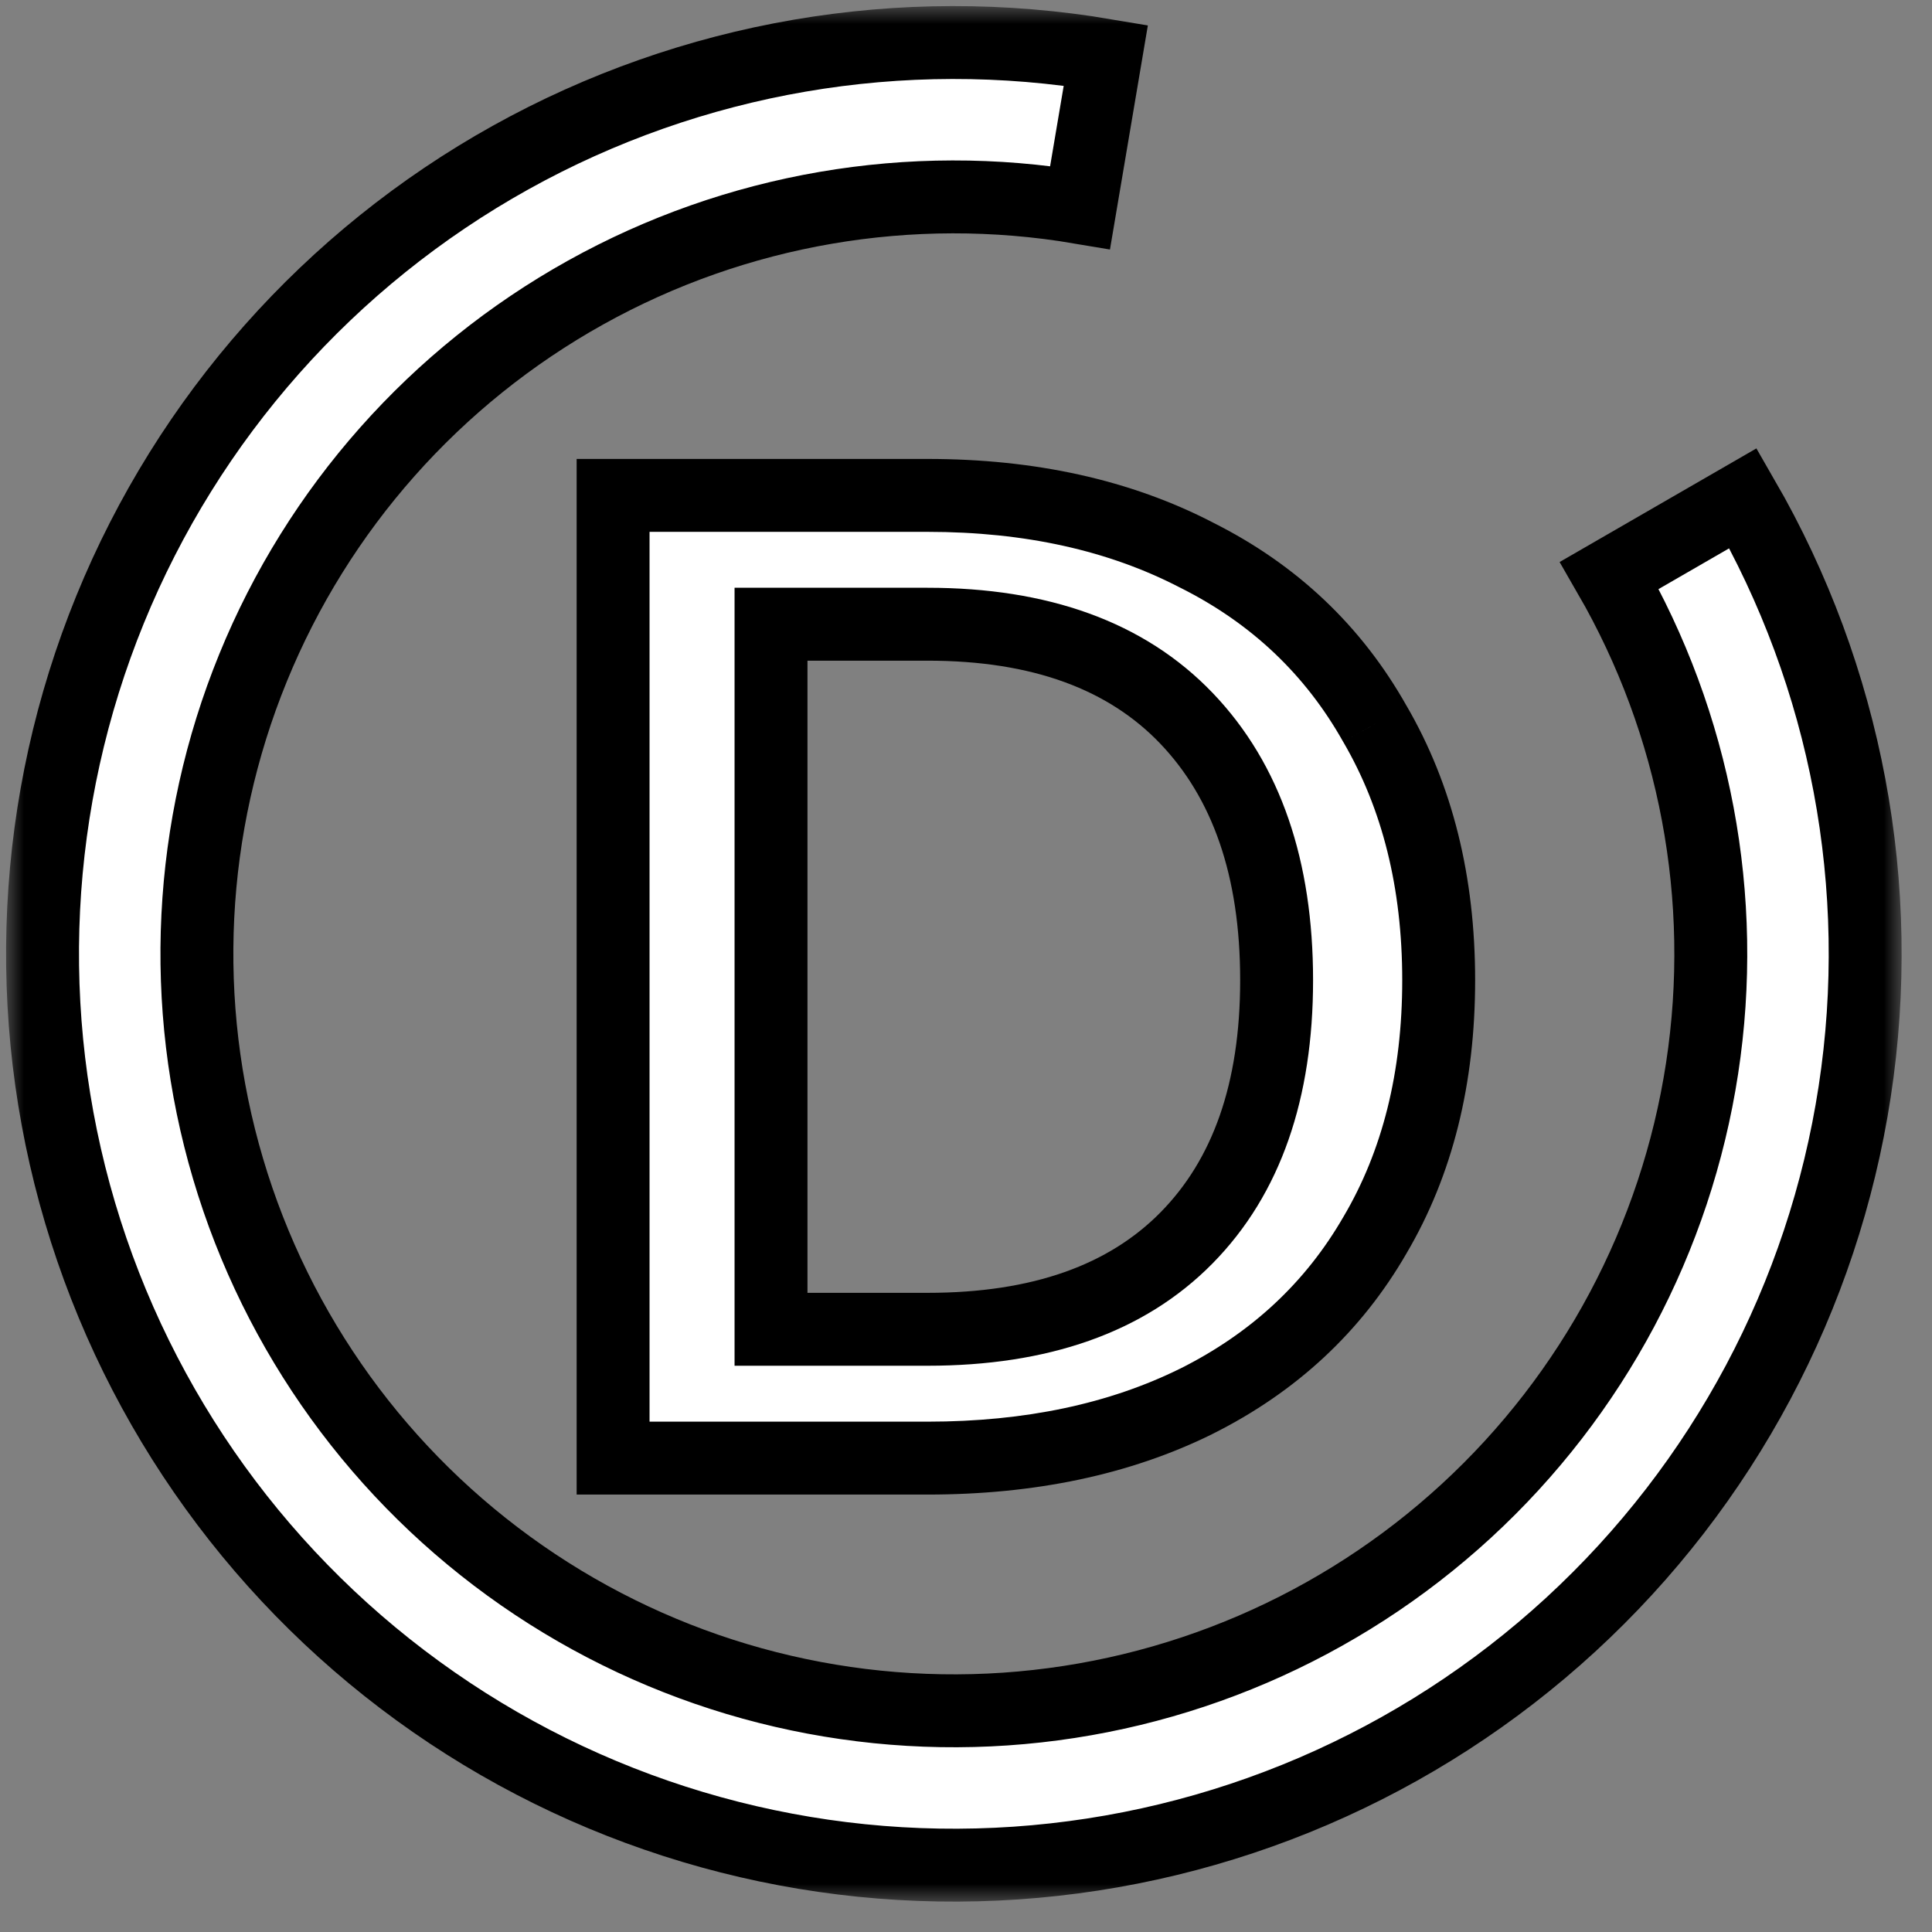 <svg width="53" height="53" viewBox="0 0 53 53" fill="none" xmlns="http://www.w3.org/2000/svg">
<rect x="0" y="0" width="53" height="53" fill="#808080" stroke="none"/>
<path d="M25.445 13.59C28.257 13.59 30.714 14.135 32.817 15.224C34.945 16.288 36.579 17.833 37.719 19.86C38.884 21.861 39.467 24.205 39.467 26.89C39.467 29.575 38.884 31.906 37.719 33.882C36.579 35.858 34.945 37.378 32.817 38.442C30.714 39.481 28.257 40 25.445 40H16.819V13.59H25.445ZM25.445 36.466C28.535 36.466 30.904 35.63 32.551 33.958C34.197 32.286 35.021 29.93 35.021 26.89C35.021 23.825 34.197 21.431 32.551 19.708C30.904 17.985 28.535 17.124 25.445 17.124H21.151V36.466H25.445Z" fill="white"/>
<path d="M32.817 15.224L32.357 16.112L32.363 16.115L32.37 16.118L32.817 15.224ZM37.719 19.86L36.847 20.35L36.851 20.357L36.855 20.363L37.719 19.86ZM37.719 33.882L36.858 33.374L36.853 33.382L37.719 33.882ZM32.817 38.442L33.26 39.339L33.264 39.336L32.817 38.442ZM16.819 40H15.819V41H16.819V40ZM16.819 13.59V12.59H15.819V13.59H16.819ZM32.551 33.958L31.838 33.256L31.838 33.256L32.551 33.958ZM21.151 17.124V16.124H20.151V17.124H21.151ZM21.151 36.466H20.151V37.466H21.151V36.466ZM25.445 14.59C28.127 14.59 30.421 15.109 32.357 16.112L33.277 14.336C31.008 13.161 28.387 12.59 25.445 12.59V14.59ZM32.37 16.118C34.323 17.095 35.808 18.502 36.847 20.35L38.59 19.37C37.35 17.165 35.566 15.481 33.264 14.33L32.37 16.118ZM36.855 20.363C37.918 22.189 38.467 24.353 38.467 26.89H40.467C40.467 24.056 39.851 21.534 38.583 19.357L36.855 20.363ZM38.467 26.89C38.467 29.427 37.918 31.576 36.858 33.374L38.58 34.39C39.851 32.236 40.467 29.723 40.467 26.89H38.467ZM36.853 33.382C35.815 35.181 34.33 36.567 32.37 37.548L33.264 39.336C35.559 38.189 37.343 36.535 38.585 34.382L36.853 33.382ZM32.374 37.545C30.434 38.504 28.134 39 25.445 39V41C28.38 41 30.995 40.458 33.26 39.339L32.374 37.545ZM25.445 39H16.819V41H25.445V39ZM17.819 40V13.59H15.819L15.819 40H17.819ZM16.819 14.59H25.445V12.59H16.819V14.59ZM25.445 37.466C28.715 37.466 31.375 36.577 33.263 34.66L31.838 33.256C30.434 34.683 28.356 35.466 25.445 35.466V37.466ZM33.263 34.66C35.144 32.75 36.021 30.112 36.021 26.89H34.021C34.021 29.748 33.251 31.822 31.838 33.256L33.263 34.66ZM36.021 26.89C36.021 23.644 35.145 20.975 33.274 19.017L31.828 20.399C33.25 21.887 34.021 24.006 34.021 26.89H36.021ZM33.274 19.017C31.387 17.043 28.723 16.124 25.445 16.124V18.124C28.348 18.124 30.422 18.928 31.828 20.399L33.274 19.017ZM25.445 16.124H21.151V18.124H25.445V16.124ZM20.151 17.124V36.466H22.151V17.124H20.151ZM21.151 37.466H25.445V35.466H21.151V37.466Z" fill="black"/>
<mask id="path-3-outside-1_25_2" maskUnits="userSpaceOnUse" x="0.167" y="0.167" width="52" height="52" fill="black">
<rect fill="white" x="0.167" y="0.167" width="52" height="52"/>
<path d="M47.817 13.667C50.659 18.588 51.739 24.331 50.879 29.948C50.019 35.566 47.272 40.722 43.089 44.569C38.905 48.416 33.537 50.722 27.867 51.109C22.197 51.495 16.565 49.939 11.899 46.695C7.232 43.452 3.81 38.716 2.196 33.267C0.582 27.818 0.873 21.982 3.02 16.721C5.167 11.459 9.043 7.086 14.008 4.322C18.974 1.559 24.733 0.569 30.336 1.517L29.63 5.692C24.976 4.905 20.192 5.727 16.068 8.023C11.944 10.318 8.724 13.95 6.941 18.321C5.157 22.691 4.916 27.538 6.257 32.064C7.597 36.59 10.44 40.524 14.316 43.218C18.192 45.912 22.87 47.205 27.579 46.884C32.288 46.562 36.748 44.647 40.222 41.452C43.697 38.257 45.979 33.973 46.693 29.308C47.407 24.642 46.51 19.872 44.15 15.784L47.817 13.667Z"/>
</mask>
<path d="M47.817 13.667C50.659 18.588 51.739 24.331 50.879 29.948C50.019 35.566 47.272 40.722 43.089 44.569C38.905 48.416 33.537 50.722 27.867 51.109C22.197 51.495 16.565 49.939 11.899 46.695C7.232 43.452 3.81 38.716 2.196 33.267C0.582 27.818 0.873 21.982 3.02 16.721C5.167 11.459 9.043 7.086 14.008 4.322C18.974 1.559 24.733 0.569 30.336 1.517L29.63 5.692C24.976 4.905 20.192 5.727 16.068 8.023C11.944 10.318 8.724 13.95 6.941 18.321C5.157 22.691 4.916 27.538 6.257 32.064C7.597 36.59 10.44 40.524 14.316 43.218C18.192 45.912 22.87 47.205 27.579 46.884C32.288 46.562 36.748 44.647 40.222 41.452C43.697 38.257 45.979 33.973 46.693 29.308C47.407 24.642 46.51 19.872 44.15 15.784L47.817 13.667Z" fill="white"/>
<path d="M47.817 13.667C50.659 18.588 51.739 24.331 50.879 29.948C50.019 35.566 47.272 40.722 43.089 44.569C38.905 48.416 33.537 50.722 27.867 51.109C22.197 51.495 16.565 49.939 11.899 46.695C7.232 43.452 3.81 38.716 2.196 33.267C0.582 27.818 0.873 21.982 3.02 16.721C5.167 11.459 9.043 7.086 14.008 4.322C18.974 1.559 24.733 0.569 30.336 1.517L29.63 5.692C24.976 4.905 20.192 5.727 16.068 8.023C11.944 10.318 8.724 13.95 6.941 18.321C5.157 22.691 4.916 27.538 6.257 32.064C7.597 36.59 10.44 40.524 14.316 43.218C18.192 45.912 22.87 47.205 27.579 46.884C32.288 46.562 36.748 44.647 40.222 41.452C43.697 38.257 45.979 33.973 46.693 29.308C47.407 24.642 46.51 19.872 44.15 15.784L47.817 13.667Z" stroke="black" stroke-width="2" mask="url(#path-3-outside-1_25_2)"/>
</svg>

